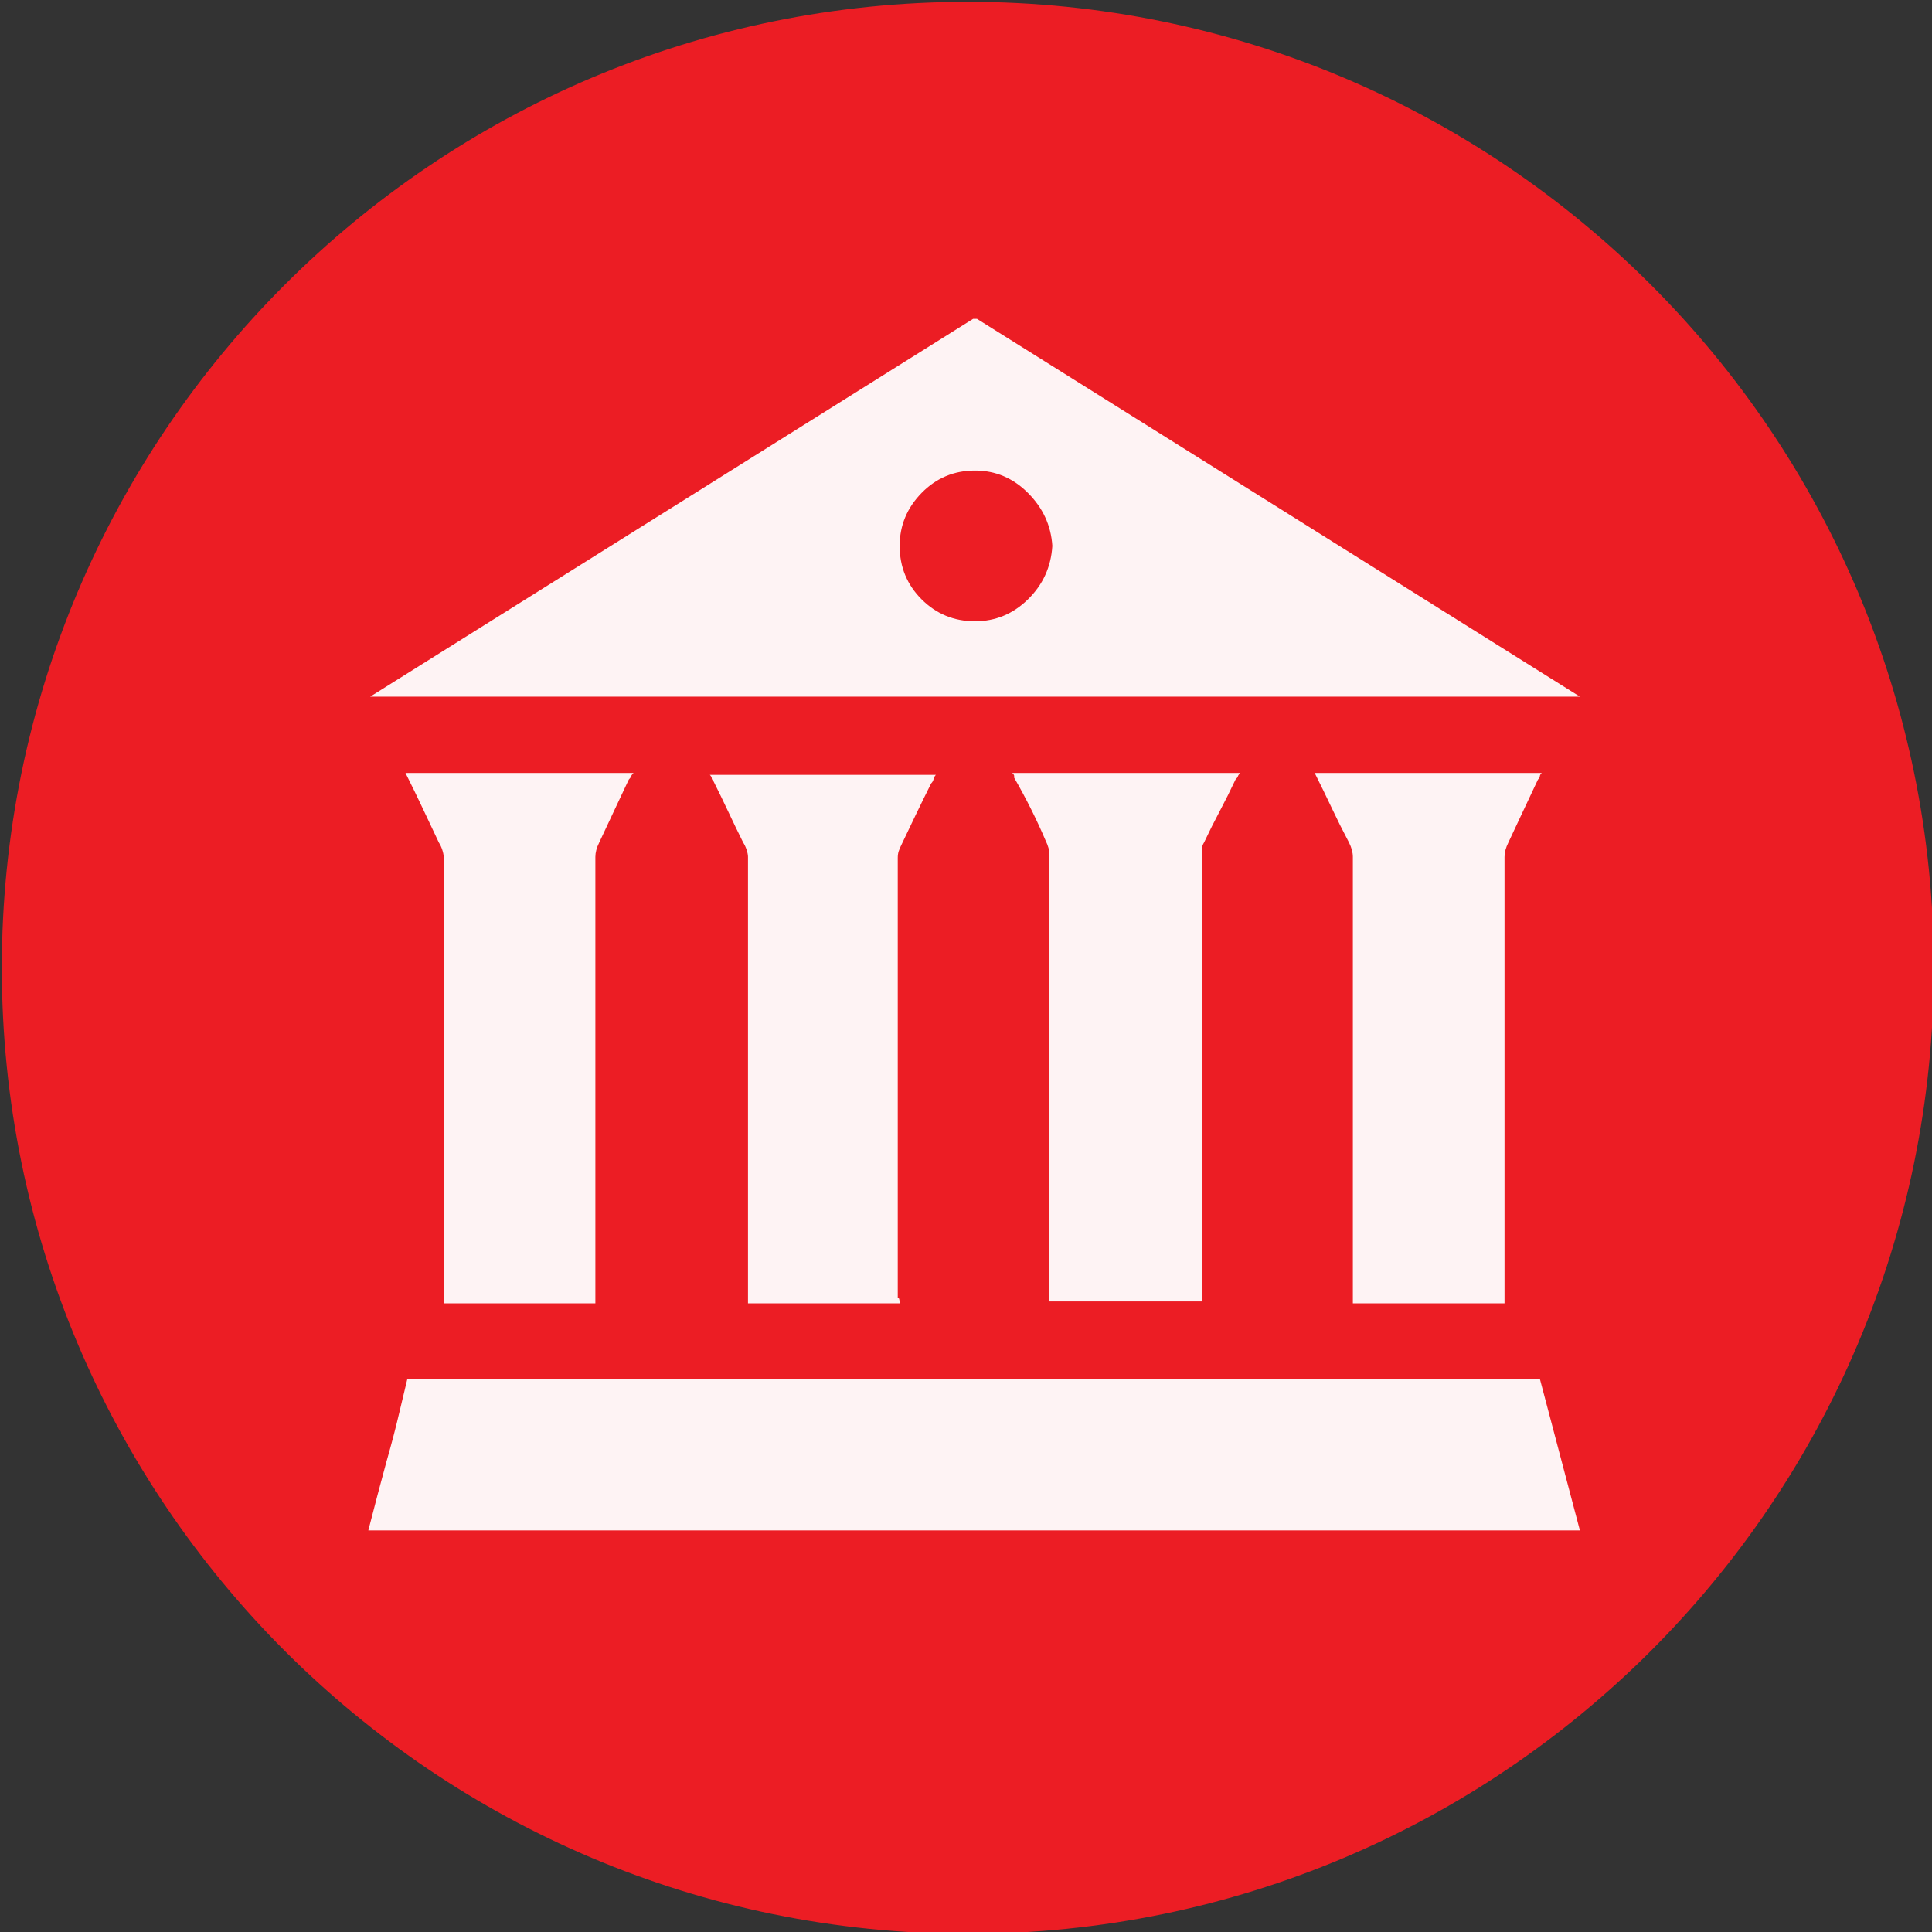 <?xml version="1.0" encoding="UTF-8" standalone="no"?>
<svg width="11.25mm" height="11.25mm"
 viewBox="-5.3 -5.3 42.52 42.52"
 xmlns="http://www.w3.org/2000/svg" xmlns:xlink="http://www.w3.org/1999/xlink"  version="1.2" baseProfile="tiny">
<rect x="-5.3" y="-5.3" width="42.52" height="42.52" fill="#333333" stroke="none"/>
<title>Qt SVG Document</title>
<desc>Generated with Qt</desc>
<defs>
</defs>
<g fill="none" stroke="black" stroke-width="1" fill-rule="evenodd" stroke-linecap="square" stroke-linejoin="bevel" >

<g fill="#ec1d24" fill-opacity="1" stroke="none" transform="matrix(1,0,0,1,0,0)"
font-family="MS Shell Dlg 2" font-size="7.8" font-weight="400" font-style="normal" 
>
<path vector-effect="non-scaling-stroke" fill-rule="evenodd" d="M37.26,16 C37.26,27.741 27.741,37.26 16,37.26 C4.259,37.26 -5.26,27.741 -5.26,16 C-5.26,4.259 4.259,-5.26 16,-5.26 C27.741,-5.26 37.26,4.259 37.26,16 "/>
</g>

<g fill="#ffffff" fill-opacity="0.949" stroke="none" transform="matrix(1,0,0,1,16,9.764)"
font-family="MS Shell Dlg 2" font-size="7.8" font-weight="400" font-style="normal" 
>
<path vector-effect="none" fill-rule="evenodd" d="M0.201,-8.047 L13.471,0.268 L-13.152,0.268 L0.117,-8.047 L0.201,-8.047 M0.159,-4.708 C-0.303,-4.708 -0.695,-4.544 -1.017,-4.215 C-1.339,-3.886 -1.5,-3.498 -1.5,-3.05 C-1.5,-2.588 -1.339,-2.196 -1.017,-1.874 C-0.695,-1.552 -0.303,-1.391 0.159,-1.391 C0.607,-1.391 0.996,-1.552 1.324,-1.874 C1.653,-2.196 1.832,-2.588 1.86,-3.05 C1.832,-3.498 1.653,-3.886 1.324,-4.215 C0.996,-4.544 0.607,-4.708 0.159,-4.708 M13.471,18.618 L-13.194,18.618 C-13.054,18.072 -12.921,17.568 -12.795,17.106 C-12.683,16.715 -12.585,16.34 -12.502,15.983 C-12.418,15.626 -12.361,15.392 -12.334,15.28 L12.589,15.28 L13.471,18.618 M-8.197,13.621 L-11.536,13.621 L-11.536,13.453 L-11.536,3.795 C-11.536,3.753 -11.546,3.7 -11.567,3.637 C-11.588,3.574 -11.613,3.522 -11.641,3.48 C-11.767,3.214 -11.886,2.962 -11.998,2.724 C-12.11,2.486 -12.236,2.227 -12.376,1.947 L-7.357,1.947 C-7.385,1.975 -7.403,2 -7.41,2.021 C-7.417,2.042 -7.434,2.066 -7.462,2.094 C-7.574,2.332 -7.683,2.563 -7.788,2.787 C-7.893,3.011 -8.001,3.242 -8.113,3.48 C-8.169,3.592 -8.197,3.697 -8.197,3.795 L-8.197,13.453 L-8.197,13.621 M-1.5,13.621 L-4.838,13.621 L-4.838,13.453 L-4.838,3.795 C-4.838,3.753 -4.848,3.7 -4.869,3.637 C-4.89,3.574 -4.915,3.522 -4.943,3.48 C-5.055,3.256 -5.163,3.032 -5.268,2.808 C-5.373,2.584 -5.482,2.36 -5.594,2.136 C-5.622,2.108 -5.636,2.084 -5.636,2.063 C-5.636,2.042 -5.65,2.017 -5.678,1.989 L-0.702,1.989 C-0.73,2.017 -0.747,2.049 -0.754,2.084 C-0.761,2.119 -0.779,2.15 -0.807,2.178 C-0.919,2.402 -1.027,2.623 -1.132,2.84 C-1.237,3.057 -1.346,3.284 -1.458,3.522 C-1.486,3.578 -1.507,3.627 -1.521,3.669 C-1.535,3.711 -1.542,3.76 -1.542,3.816 L-1.542,13.495 C-1.514,13.495 -1.5,13.537 -1.5,13.621 M0.978,1.947 L5.996,1.947 C5.968,1.975 5.951,2 5.944,2.021 C5.937,2.042 5.919,2.066 5.891,2.094 C5.779,2.332 5.664,2.563 5.545,2.787 C5.426,3.011 5.31,3.242 5.198,3.48 C5.17,3.522 5.156,3.567 5.156,3.616 C5.156,3.665 5.156,3.711 5.156,3.753 L5.156,13.411 L5.156,13.579 L1.797,13.579 L1.797,13.411 L1.797,3.753 C1.797,3.655 1.769,3.55 1.713,3.438 C1.517,2.976 1.286,2.514 1.02,2.052 L1.02,2.01 C1.02,1.996 1.006,1.975 0.978,1.947 M12.631,1.947 C12.603,1.975 12.589,2 12.589,2.021 C12.589,2.042 12.575,2.066 12.547,2.094 C12.435,2.332 12.326,2.563 12.221,2.787 C12.117,3.011 12.008,3.242 11.896,3.48 C11.84,3.592 11.812,3.697 11.812,3.795 L11.812,13.453 L11.812,13.621 L8.474,13.621 L8.474,13.453 L8.474,3.795 C8.474,3.697 8.446,3.592 8.39,3.48 C8.25,3.214 8.124,2.962 8.012,2.724 C7.9,2.486 7.774,2.227 7.634,1.947 L12.631,1.947"/>
</g>

<g fill="#ec1d24" fill-opacity="1" stroke="none" transform="matrix(1,0,0,1,0,0)"
font-family="MS Shell Dlg 2" font-size="7.8" font-weight="400" font-style="normal" 
>
</g>
</g>
</svg>
